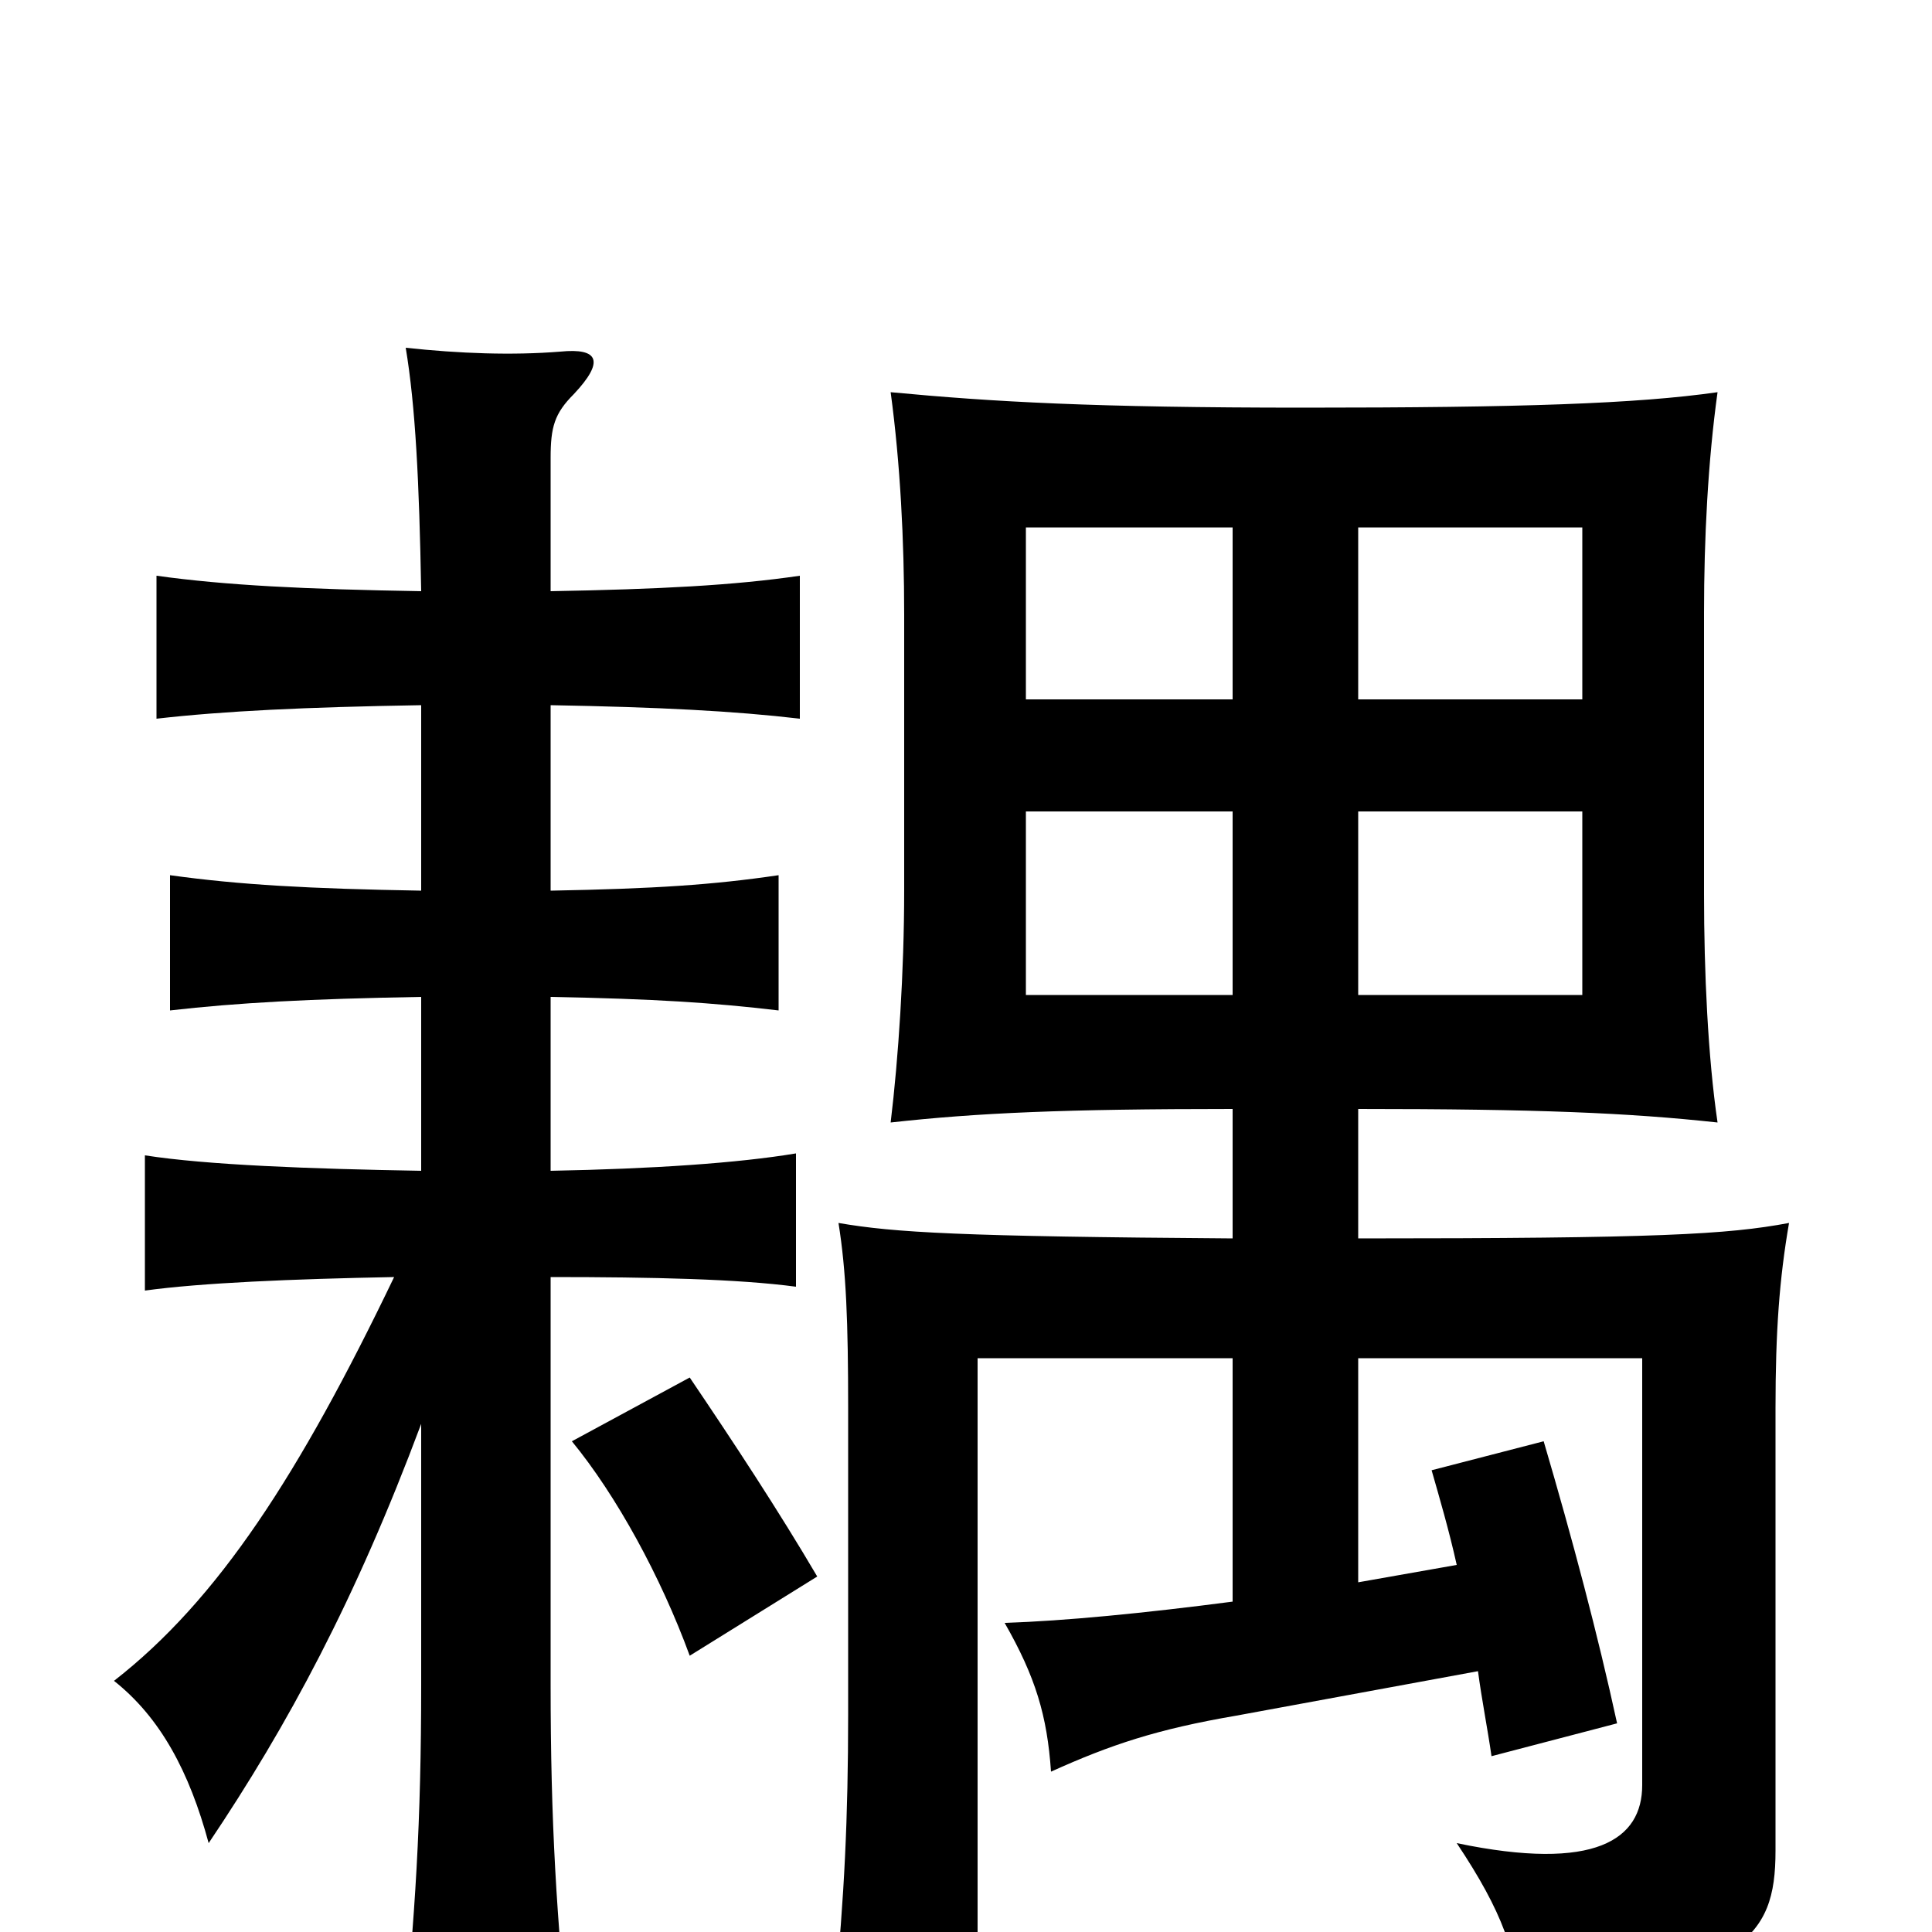 <svg xmlns="http://www.w3.org/2000/svg" viewBox="0 -1000 1000 1000">
	<path fill="#000000" d="M423 -184C403 -218 380 -253 357 -287L296 -254C319 -226 342 -184 357 -143ZM638 -485H531V-580H638ZM703 -580H819V-485H703ZM638 -638H531V-727H638ZM703 -727H819V-638H703ZM218 -635V-539C160 -540 124 -542 88 -547V-477C123 -481 160 -483 218 -484V-394C160 -395 107 -397 75 -402V-332C104 -336 151 -338 204 -339C155 -237 113 -172 59 -130C83 -111 98 -83 108 -46C149 -107 184 -172 218 -263V-128C218 -57 215 -9 208 60H295C288 -7 285 -57 285 -128V-339C338 -339 382 -338 412 -334V-403C382 -398 338 -395 285 -394V-484C339 -483 369 -481 403 -477V-547C369 -542 339 -540 285 -539V-635C341 -634 380 -632 414 -628V-702C380 -697 341 -695 285 -694V-763C285 -779 287 -786 297 -796C313 -813 310 -820 290 -818C265 -816 238 -817 210 -820C215 -790 217 -751 218 -694C158 -695 117 -697 81 -702V-628C116 -632 158 -634 218 -635ZM754 -190C737 -187 720 -184 703 -181V-297H850V-76C850 -48 826 -31 754 -46C778 -10 785 11 787 40C902 21 919 4 919 -42V-271C919 -311 921 -338 926 -367C894 -361 858 -359 703 -359V-426C796 -426 843 -424 889 -419C884 -453 882 -497 882 -537V-683C882 -721 884 -761 889 -797C847 -791 787 -789 675 -789C566 -789 514 -792 461 -797C466 -760 468 -720 468 -682V-539C468 -497 465 -452 461 -419C506 -424 551 -426 638 -426V-359C497 -360 463 -362 434 -367C438 -342 439 -316 439 -271V-113C439 -59 437 -18 432 33H506V-297H638V-171C592 -165 551 -161 520 -160C536 -132 542 -112 544 -83C575 -97 599 -105 640 -112L765 -135C767 -120 770 -105 772 -91L837 -108C827 -154 814 -203 799 -254L741 -239C745 -225 750 -208 754 -190Z"/>
</svg>